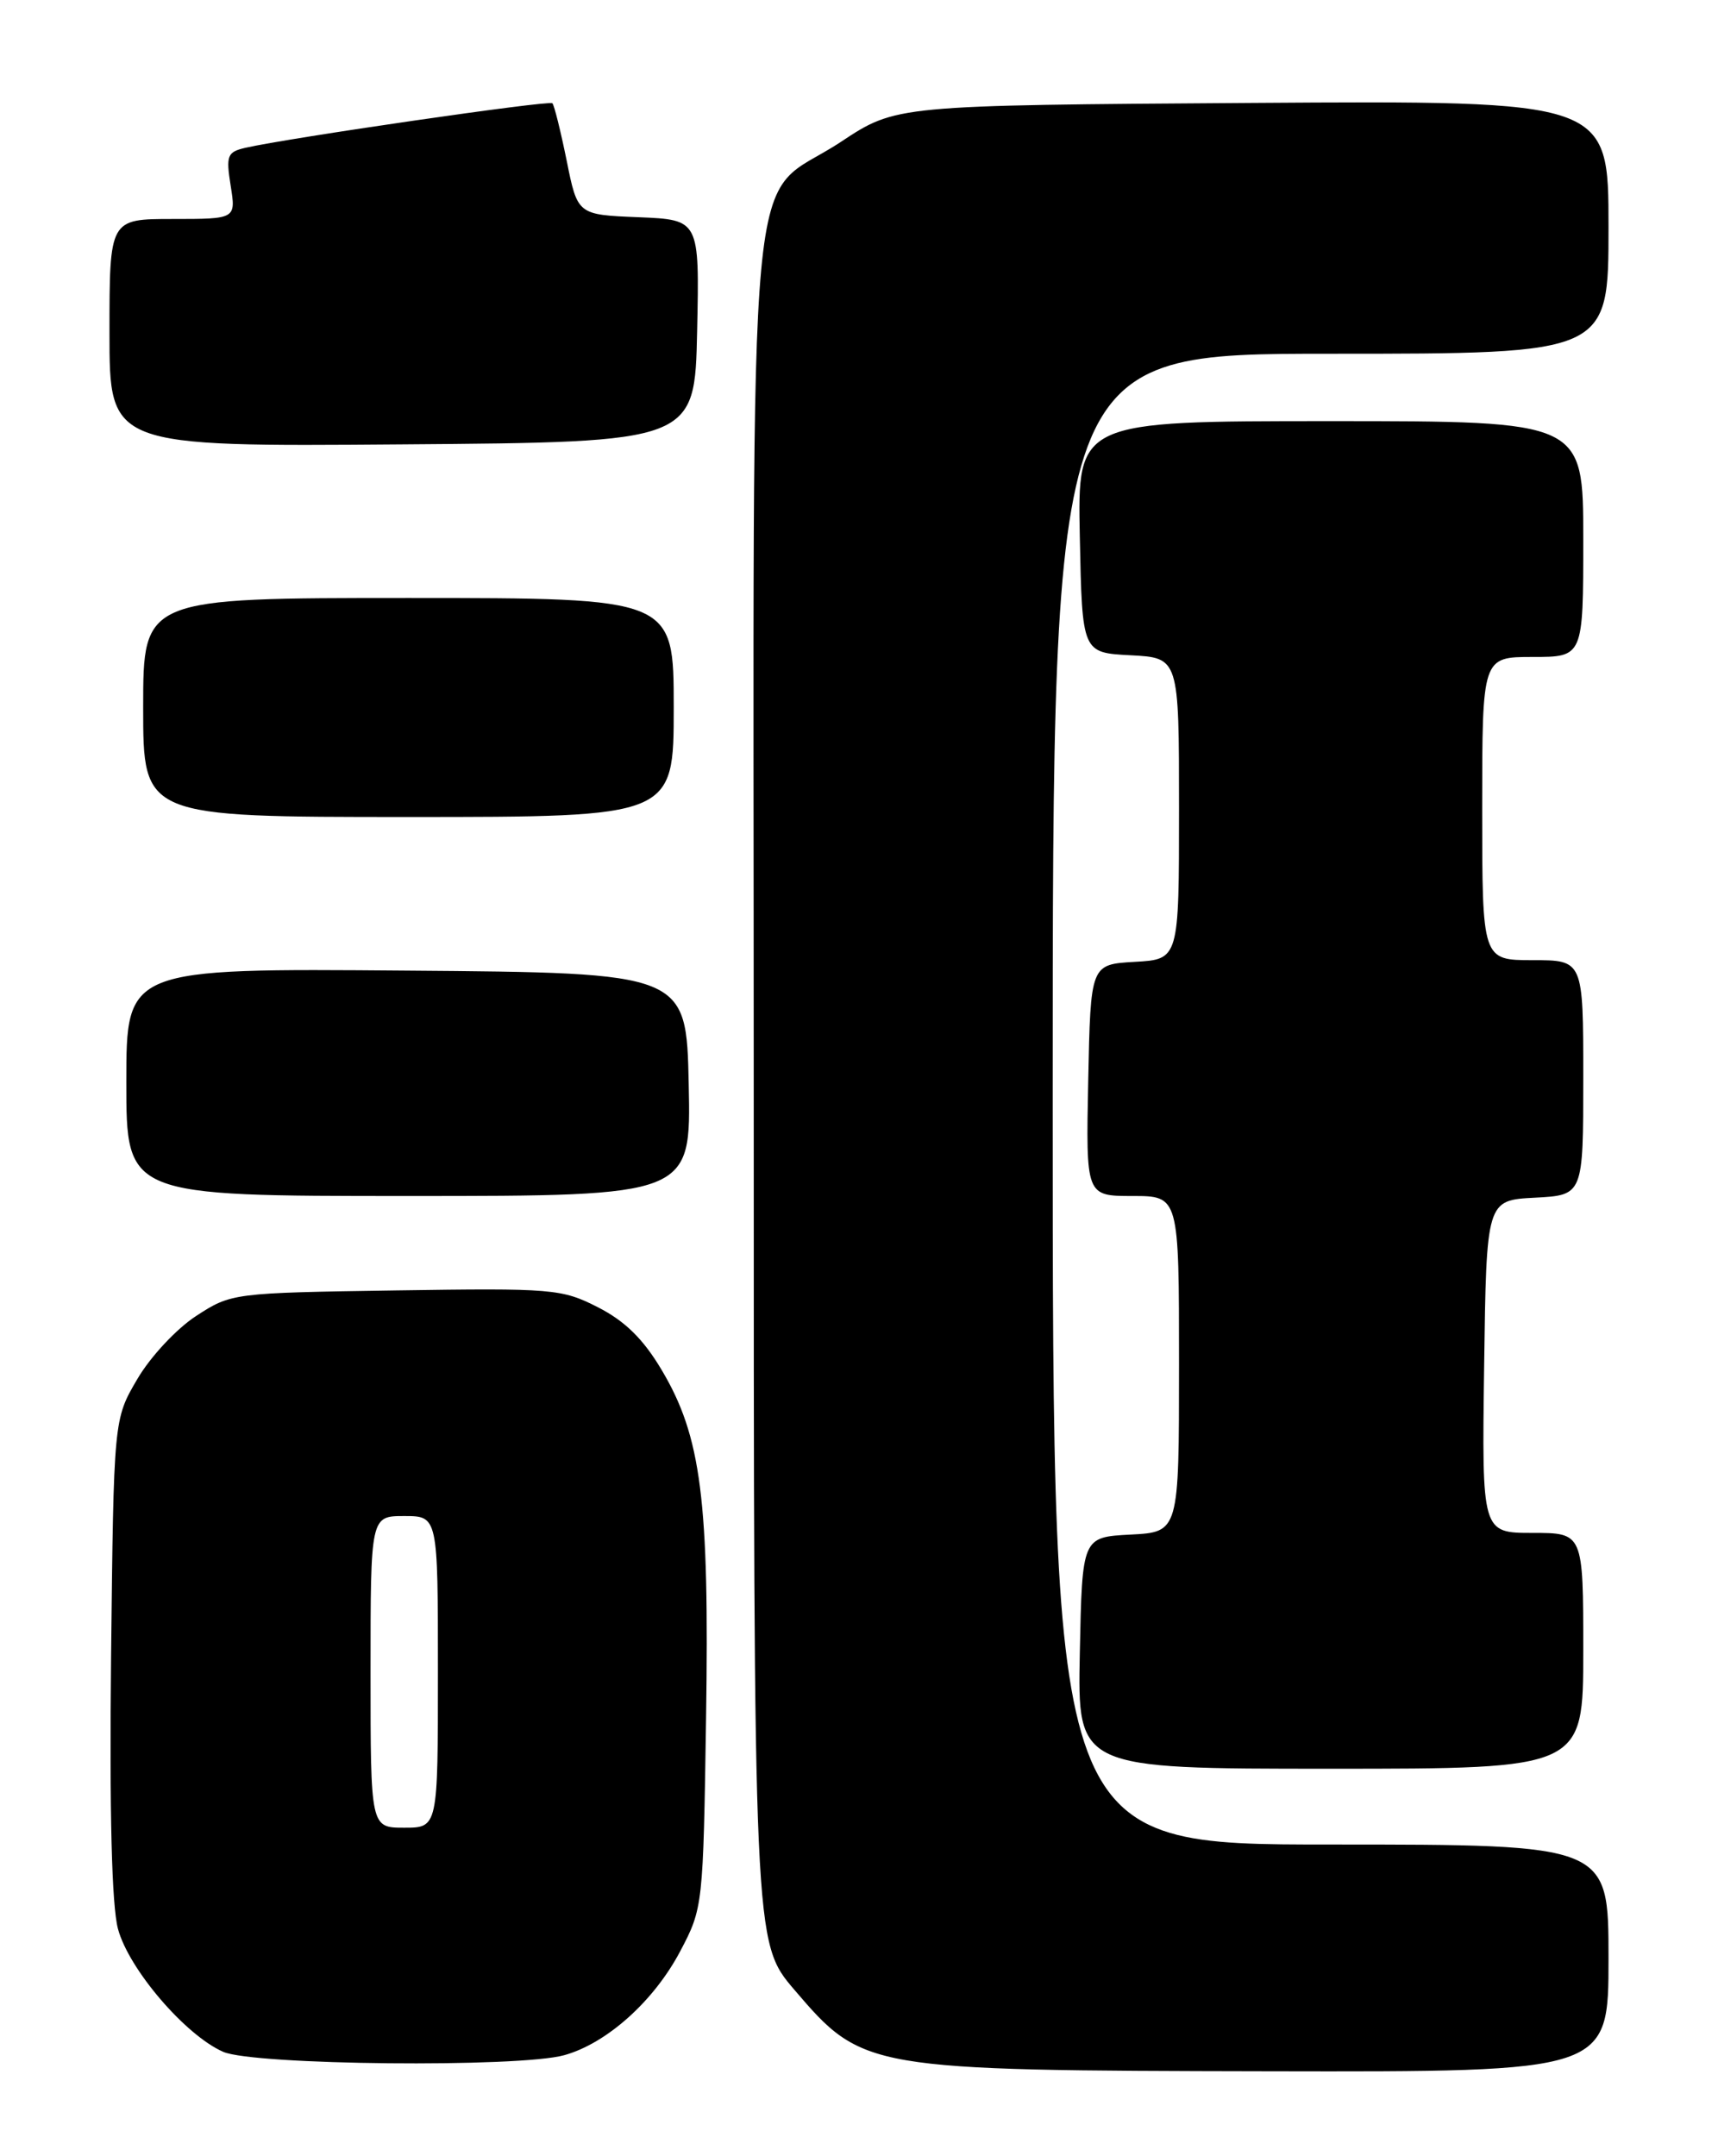 <?xml version="1.0" encoding="UTF-8" standalone="no"?>
<!DOCTYPE svg PUBLIC "-//W3C//DTD SVG 1.1//EN" "http://www.w3.org/Graphics/SVG/1.1/DTD/svg11.dtd" >
<svg xmlns="http://www.w3.org/2000/svg" xmlns:xlink="http://www.w3.org/1999/xlink" version="1.1" viewBox="0 0 204 256">
 <g >
 <path fill="currentColor"
d=" M 191.00 232.50 C 191.00 219.00 191.00 219.00 158.00 219.00 C 125.00 219.00 125.00 219.00 125.00 130.50 C 125.00 42.00 125.00 42.00 158.00 42.00 C 191.00 42.00 191.00 42.00 191.00 26.97 C 191.00 11.94 191.00 11.94 148.70 12.22 C 106.41 12.50 106.41 12.50 99.87 16.83 C 88.40 24.43 89.50 12.48 89.50 129.05 C 89.50 230.60 89.50 230.60 94.32 236.24 C 102.45 245.76 102.85 245.83 150.75 245.92 C 191.00 246.00 191.00 246.00 191.00 232.50 Z  M 67.00 244.01 C 72.05 242.61 77.66 237.58 80.78 231.65 C 83.47 226.56 83.50 226.24 83.84 204.00 C 84.24 178.11 83.27 170.55 78.57 162.66 C 76.38 158.97 74.21 156.85 71.00 155.21 C 66.70 153.02 65.64 152.93 47.00 153.21 C 27.68 153.50 27.46 153.53 23.31 156.23 C 20.99 157.73 17.85 161.09 16.31 163.73 C 13.50 168.50 13.50 168.50 13.19 196.68 C 12.99 215.29 13.27 226.28 14.01 229.02 C 15.29 233.79 22.01 241.64 26.50 243.61 C 30.13 245.20 61.62 245.51 67.00 244.01 Z  M 188.00 196.00 C 188.00 182.00 188.00 182.00 181.98 182.00 C 175.96 182.00 175.96 182.00 176.23 162.25 C 176.50 142.50 176.50 142.50 182.25 142.20 C 188.00 141.90 188.00 141.90 188.00 127.95 C 188.00 114.00 188.00 114.00 182.00 114.00 C 176.00 114.00 176.00 114.00 176.00 96.00 C 176.00 78.00 176.00 78.00 182.00 78.00 C 188.00 78.00 188.00 78.00 188.00 64.00 C 188.00 50.00 188.00 50.00 157.97 50.00 C 127.94 50.00 127.94 50.00 128.22 63.75 C 128.50 77.50 128.50 77.50 134.25 77.80 C 140.00 78.10 140.00 78.10 140.00 96.00 C 140.00 113.90 140.00 113.90 134.75 114.20 C 129.50 114.50 129.50 114.50 129.22 128.25 C 128.94 142.00 128.94 142.00 134.47 142.00 C 140.00 142.00 140.00 142.00 140.00 161.95 C 140.00 181.90 140.00 181.90 134.25 182.20 C 128.50 182.50 128.50 182.50 128.22 196.25 C 127.94 210.00 127.94 210.00 157.97 210.00 C 188.00 210.00 188.00 210.00 188.00 196.00 Z  M 81.78 128.75 C 81.50 115.50 81.50 115.50 48.25 115.24 C 15.00 114.97 15.00 114.97 15.00 128.49 C 15.00 142.00 15.00 142.00 48.53 142.00 C 82.06 142.00 82.06 142.00 81.78 128.75 Z  M 80.00 84.00 C 80.00 71.00 80.00 71.00 48.50 71.00 C 17.00 71.00 17.00 71.00 17.00 84.00 C 17.00 97.00 17.00 97.00 48.50 97.00 C 80.00 97.00 80.00 97.00 80.00 84.00 Z  M 82.78 39.29 C 83.06 26.09 83.06 26.09 75.82 25.79 C 68.58 25.50 68.58 25.50 67.29 19.08 C 66.57 15.55 65.81 12.48 65.59 12.26 C 65.21 11.88 34.24 16.38 29.13 17.55 C 26.98 18.05 26.82 18.47 27.39 22.05 C 28.02 26.00 28.02 26.00 20.51 26.00 C 13.00 26.00 13.00 26.00 13.00 39.51 C 13.00 53.03 13.00 53.03 47.75 52.76 C 82.50 52.50 82.50 52.50 82.78 39.29 Z  M 44.00 198.50 C 44.00 180.00 44.00 180.00 48.00 180.00 C 52.00 180.00 52.00 180.00 52.00 198.50 C 52.00 217.00 52.00 217.00 48.00 217.00 C 44.00 217.00 44.00 217.00 44.00 198.50 Z "/>
</g>
</svg>